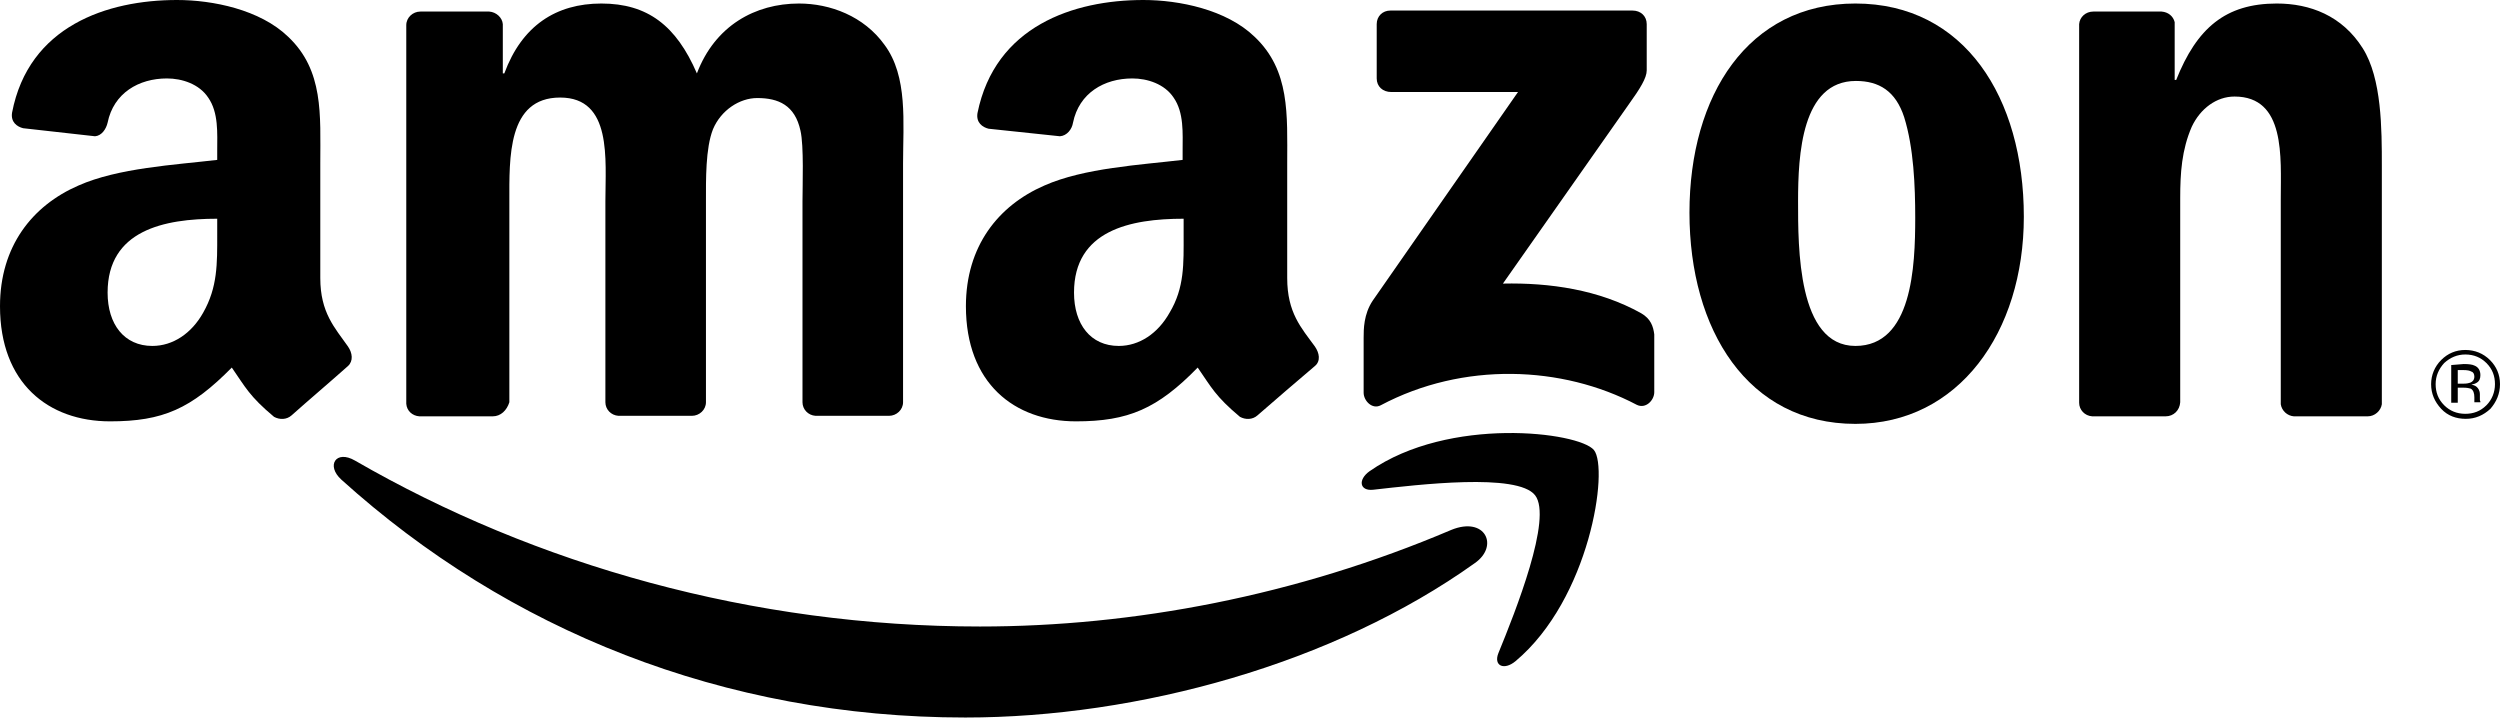 <?xml version="1.0" encoding="utf-8"?>
<!-- Generator: Adobe Illustrator 19.1.0, SVG Export Plug-In . SVG Version: 6.00 Build 0)  -->
<svg version="1.1" id="Lager_1" xmlns="http://www.w3.org/2000/svg" xmlns:xlink="http://www.w3.org/1999/xlink" x="0px" y="0px"
	 viewBox="0 0 497.2 142.7" style="enable-background:new 0 0 497.2 142.7;" xml:space="preserve">
<style type="text/css">
	.st0{fill:#F49522;}
</style>
<g>
	<path d="M58,82.6c-1,0.9-2.4,0.9-3.5,0.3c-4.9-4.1-5.7-5.9-8.4-9.8c-8.1,8.2-13.7,10.7-24.2,10.7C9.6,83.8,0,76.2,0,60.9
		c0-11.9,6.4-20,15.6-24c7.9-3.5,19.1-4.1,27.6-5.1V30c0-3.5,0.3-7.6-1.8-10.6c-1.8-2.7-5.2-3.8-8.2-3.8c-5.6,0-10.6,2.9-11.8,8.8
		c-0.3,1.3-1.2,2.6-2.5,2.7L4.6,25.5c-1.2-0.3-2.5-1.2-2.2-3.1C5.7,5.2,21.3,0,35.2,0c7.1,0,16.5,1.9,22.1,7.3
		c7.1,6.7,6.4,15.5,6.4,25.2v22.8c0,6.9,2.9,9.9,5.5,13.6c0.9,1.3,1.1,2.9,0,3.9C66.3,75.4,60.9,80,58,82.6L58,82.6z M43.2,46.7
		v-3.2c-10.6,0-21.8,2.3-21.8,14.7c0,6.3,3.3,10.6,8.9,10.6c4.1,0,7.8-2.5,10.1-6.6C43.3,57.1,43.2,52.4,43.2,46.7"/>
	<g>
		<path class="st0" d="M181.1,133.4"/>
	</g>
	<path d="M273.8,15.6V4.8c0-1.6,1.2-2.7,2.7-2.7h48.2c1.6,0,2.8,1.1,2.8,2.7v9.2c0,1.5-1.3,3.6-3.6,6.8l-25,35.6
		c9.3-0.2,19.1,1.2,27.5,5.9c1.9,1.1,2.4,2.6,2.6,4.2V78c0,1.6-1.7,3.4-3.5,2.5c-14.8-7.8-34.5-8.6-50.9,0.1
		c-1.7,0.9-3.4-0.9-3.4-2.5V67.2c0-1.7,0-4.7,1.8-7.4l28.9-41.5h-25.2C275,18.3,273.8,17.2,273.8,15.6z"/>
	<path d="M98,82.8H83.4c-1.4-0.1-2.5-1.1-2.6-2.5l0-75.3c0-1.5,1.3-2.7,2.8-2.7l13.7,0c1.4,0.1,2.6,1.2,2.7,2.5v9.8h0.3
		c3.5-9.5,10.3-13.9,19.3-13.9c9.2,0,14.9,4.4,19,13.9c3.6-9.5,11.6-13.9,20.3-13.9c6.2,0,12.9,2.5,17,8.2
		c4.7,6.3,3.7,15.5,3.7,23.6l0,47.5c0,1.5-1.3,2.7-2.8,2.7h-14.6c-1.5-0.1-2.6-1.3-2.6-2.7l0-39.9c0-3.2,0.3-11.1-0.4-14.1
		c-1.1-5.1-4.4-6.5-8.6-6.5c-3.5,0-7.2,2.4-8.8,6.2c-1.5,3.8-1.4,10.1-1.4,14.4V80c0,1.5-1.3,2.7-2.8,2.7h-14.6
		c-1.5-0.1-2.6-1.3-2.6-2.7l0-39.9c0-8.4,1.4-20.7-9-20.7c-10.5,0-10.1,12-10.1,20.7l0,39.9C100.8,81.6,99.6,82.8,98,82.8z"/>
	<path d="M369,0.7c21.7,0,33.5,18.7,33.5,42.4c0,23-13,41.2-33.5,41.2c-21.4,0-33-18.7-33-42C336,18.9,347.7,0.7,369,0.7z
		 M369.1,16.1c-10.8,0-11.5,14.7-11.5,23.9c0,9.2-0.1,28.8,11.4,28.8c11.3,0,11.9-15.8,11.9-25.5c0-6.3-0.3-13.9-2.2-20
		C377,18.1,373.7,16.1,369.1,16.1z"/>
	<path d="M430.7,82.8h-14.6c-1.5-0.1-2.6-1.3-2.6-2.7l0-75.3c0.1-1.4,1.3-2.5,2.8-2.5l13.6,0c1.3,0.1,2.3,0.9,2.6,2.1v11.5h0.3
		c4.1-10.3,9.8-15.2,20-15.2c6.6,0,13,2.4,17.1,8.9c3.8,6,3.8,16.1,3.8,23.4v47.4c-0.2,1.3-1.4,2.4-2.8,2.4h-14.7
		c-1.3-0.1-2.4-1.1-2.6-2.4V39.5c0-8.2,1-20.3-9.2-20.3c-3.6,0-6.8,2.4-8.5,6c-2,4.6-2.3,9.2-2.3,14.2V80
		C433.5,81.6,432.3,82.8,430.7,82.8z"/>
	<g>
		<path d="M293.3,112c-28,20-66.9,30.7-101.3,30.7c-48.1,0-91-17.4-124.1-47.3c-3.1-2.8-1.1-6,2.7-3.8c36,20.8,79.1,33,124.3,33
			c30.5,0,62.9-6.1,93.7-19.2C295.4,102.6,298.2,108.6,293.3,112z"/>
		<path d="M305.3,98.5c-3.5-4.5-23.3-2.1-32.2-1.1c-2.7,0.3-3.1-2-0.7-3.7c15.8-11,41.6-7.8,44.6-4.2c3,3.7-0.8,29.6-15.6,42
			c-2.3,1.9-4.4,0.9-3.4-1.6C301.4,121.6,308.8,103,305.3,98.5z"/>
	</g>
	<path d="M490.3,70.5c1.7,0,3.1,0.6,4.2,1.7c1.2,1.2,1.7,2.6,1.7,4.2c0,1.6-0.6,3.1-1.7,4.2c-1.2,1.2-2.6,1.7-4.2,1.7
		c-1.7,0-3.1-0.6-4.2-1.7c-1.2-1.2-1.7-2.6-1.7-4.2c0-1.6,0.6-3,1.7-4.2C487.3,71.1,488.7,70.5,490.3,70.5z M497.2,76.4
		c0-1.9-0.7-3.5-2-4.8c-1.3-1.3-3-2-4.9-2c-1.9,0-3.5,0.7-4.8,2c-1.3,1.3-2,3-2,4.8c0,1.9,0.7,3.5,2,4.9c1.3,1.4,3,2,4.9,2
		c1.9,0,3.5-0.7,4.9-2C496.5,79.9,497.2,78.3,497.2,76.4z M492.1,74.9c0,0.6-0.3,1-0.8,1.2c-0.3,0.1-0.7,0.2-1.3,0.2h-1.2v-2.7h1.1
		c0.8,0,1.3,0.1,1.6,0.3C491.9,74,492.1,74.4,492.1,74.9z M487.5,72.6v7.5h1.3v-3h1.1c0.7,0,1.2,0.1,1.5,0.2
		c0.5,0.3,0.7,0.9,0.7,1.7v0.6l0,0.2c0,0,0,0.1,0,0.1c0,0,0,0.1,0,0.1h1.2l0-0.1c0-0.1-0.1-0.2-0.1-0.4c0-0.2,0-0.4,0-0.6v-0.5
		c0-0.4-0.1-0.8-0.4-1.2c-0.3-0.4-0.7-0.6-1.3-0.7c0.5-0.1,0.8-0.2,1.1-0.4c0.5-0.3,0.7-0.8,0.7-1.5c0-0.9-0.4-1.6-1.2-1.9
		c-0.4-0.2-1.1-0.3-2.1-0.3L487.5,72.6L487.5,72.6z"/>
	<path d="M250.1,82.6c-1,0.9-2.4,0.9-3.5,0.3c-4.9-4.1-5.7-5.9-8.4-9.8c-8,8.2-13.8,10.7-24.2,10.7c-12.3,0-21.9-7.6-21.9-22.9
		c0-11.9,6.4-20,15.6-24c7.9-3.5,19.1-4.1,27.5-5.1V30c0-3.5,0.3-7.6-1.8-10.6c-1.8-2.7-5.2-3.8-8.2-3.8c-5.6,0-10.6,2.9-11.8,8.8
		c-0.2,1.3-1.2,2.6-2.6,2.7l-14.2-1.5c-1.2-0.3-2.5-1.2-2.2-3.1C197.9,5.2,213.5,0,227.4,0c7.1,0,16.5,1.9,22.1,7.3
		c7.1,6.7,6.5,15.5,6.5,25.2v22.8c0,6.9,2.8,9.9,5.5,13.6c0.9,1.3,1.2,2.9,0,3.9C258.4,75.4,253.1,80,250.1,82.6L250.1,82.6z
		 M235.4,46.7v-3.2c-10.6,0-21.8,2.3-21.8,14.7c0,6.3,3.3,10.6,8.9,10.6c4.1,0,7.8-2.5,10.1-6.6C235.6,57.2,235.4,52.4,235.4,46.7"
		/>
</g>
</svg>
